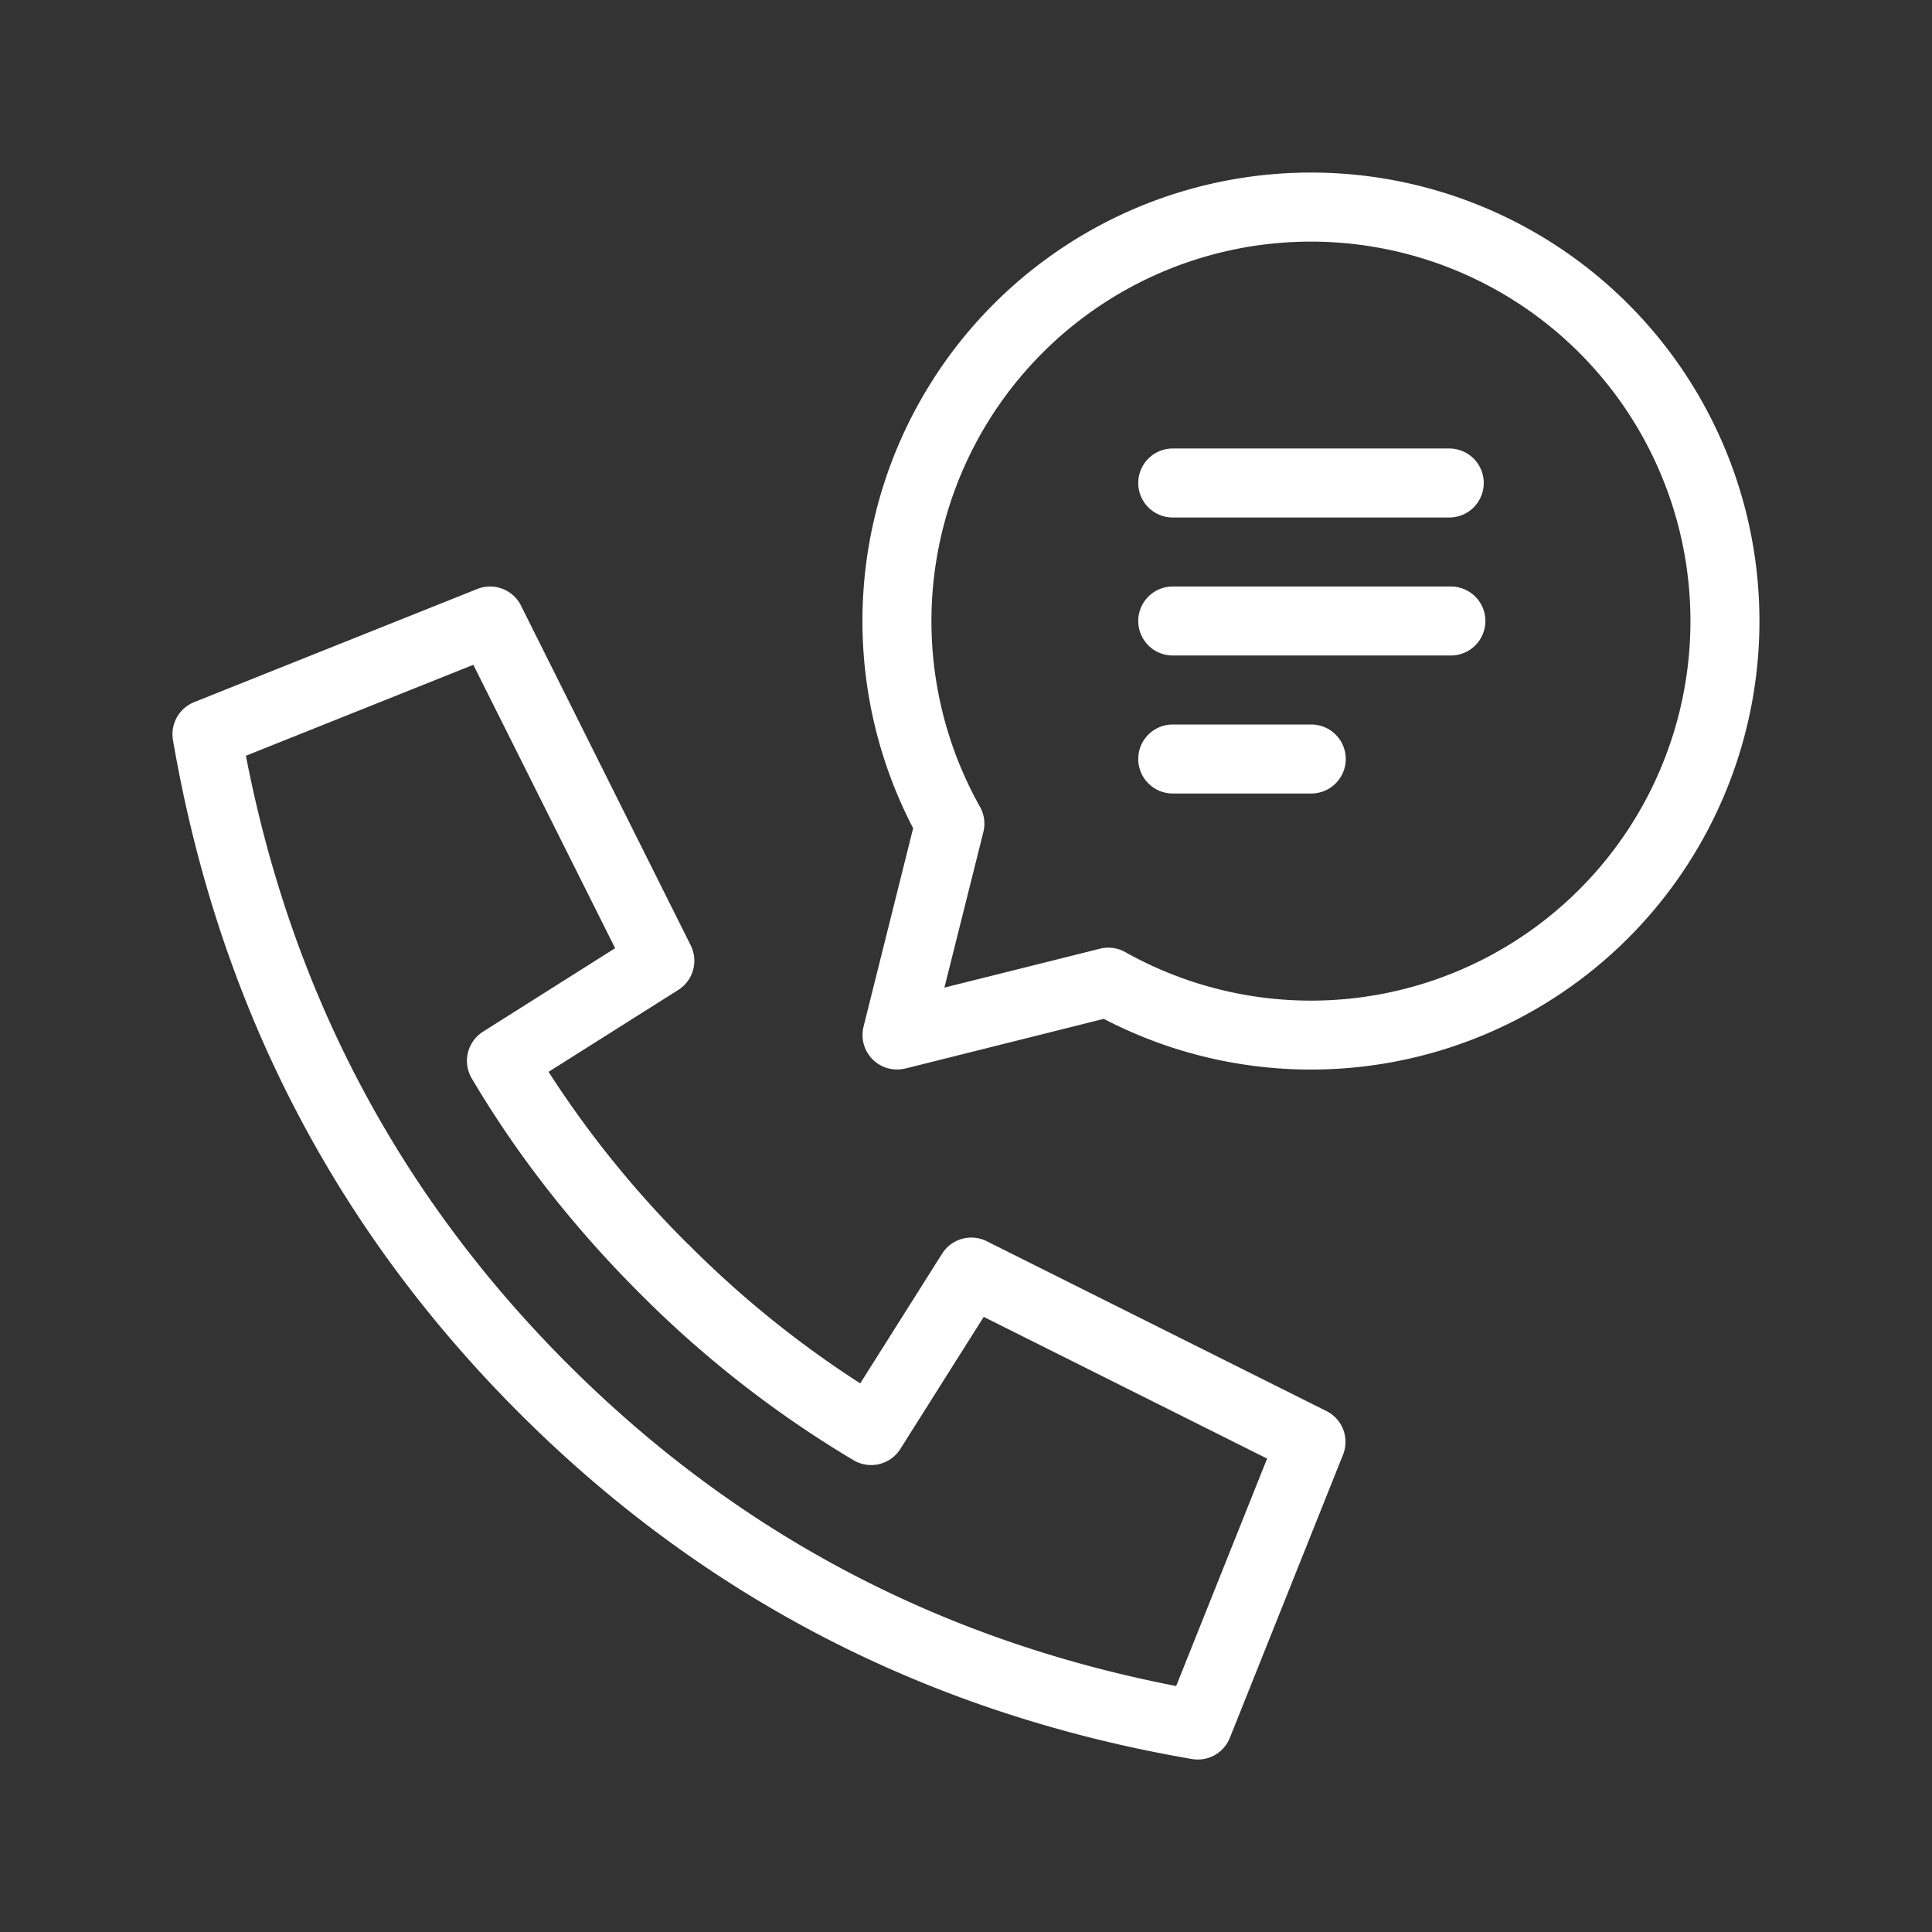 <?xml version="1.0" standalone="no"?><!DOCTYPE svg PUBLIC "-//W3C//DTD SVG 1.1//EN" "http://www.w3.org/Graphics/SVG/1.1/DTD/svg11.dtd"><svg t="1693511044620" class="icon" viewBox="0 0 1024 1024" version="1.1" xmlns="http://www.w3.org/2000/svg" p-id="8208" xmlns:xlink="http://www.w3.org/1999/xlink" width="200" height="200"><rect x="0" y="0" width="1024" height="1024" fill="#333333" stroke="none"/><path d="M364.654 659.346a543.269 543.269 0 0 0 91.282 73.874l43.41-68.754a18.286 18.286 0 0 1 23.662-6.583l180.041 90.002a18.286 18.286 0 0 1 8.777 23.15l-59.977 150.053a18.286 18.286 0 0 1-20.114 11.227c-139.264-23.918-258.267-85.138-356.571-183.442-98.341-98.341-159.561-217.344-183.479-356.608a18.286 18.286 0 0 1 11.227-20.114l150.053-59.977a18.286 18.286 0 0 1 23.15 8.777L366.08 501.029a18.286 18.286 0 0 1-6.583 23.662l-68.754 43.41a543.269 543.269 0 0 0 73.874 91.282zM477.184 768a18.286 18.286 0 0 1-24.759 5.961 574.025 574.025 0 0 1-113.627-88.759c-35.109-35.109-64.731-72.997-88.759-113.627A18.286 18.286 0 0 1 256 546.816l70.034-44.251L250.88 352.366l-120.539 48.201c24.32 125.586 81.115 232.923 170.606 322.45 89.527 89.49 196.864 146.286 322.45 170.606l48.201-120.539-150.199-75.118L477.184 768z m2.67-201.691a18.286 18.286 0 0 1-22.162-22.162l26.295-105.179a237.714 237.714 0 1 1 101.047 101.047l-105.179 26.331z m103.205-63.488a18.286 18.286 0 0 1 13.385 1.829 201.143 201.143 0 1 0-77.056-77.056 18.286 18.286 0 0 1 1.829 13.349l-20.663 82.505 82.505-20.626zM621.714 274.286a18.286 18.286 0 1 1 0-36.571h146.286a18.286 18.286 0 1 1 0 36.571h-146.286z m0 73.143a18.286 18.286 0 1 1 0-36.571h147.419a18.286 18.286 0 0 1 0 36.571H621.714z m0 73.143a18.286 18.286 0 1 1 0-36.571h73.143a18.286 18.286 0 1 1 0 36.571h-73.143z" fill="#ffffff" p-id="8209"></path></svg>